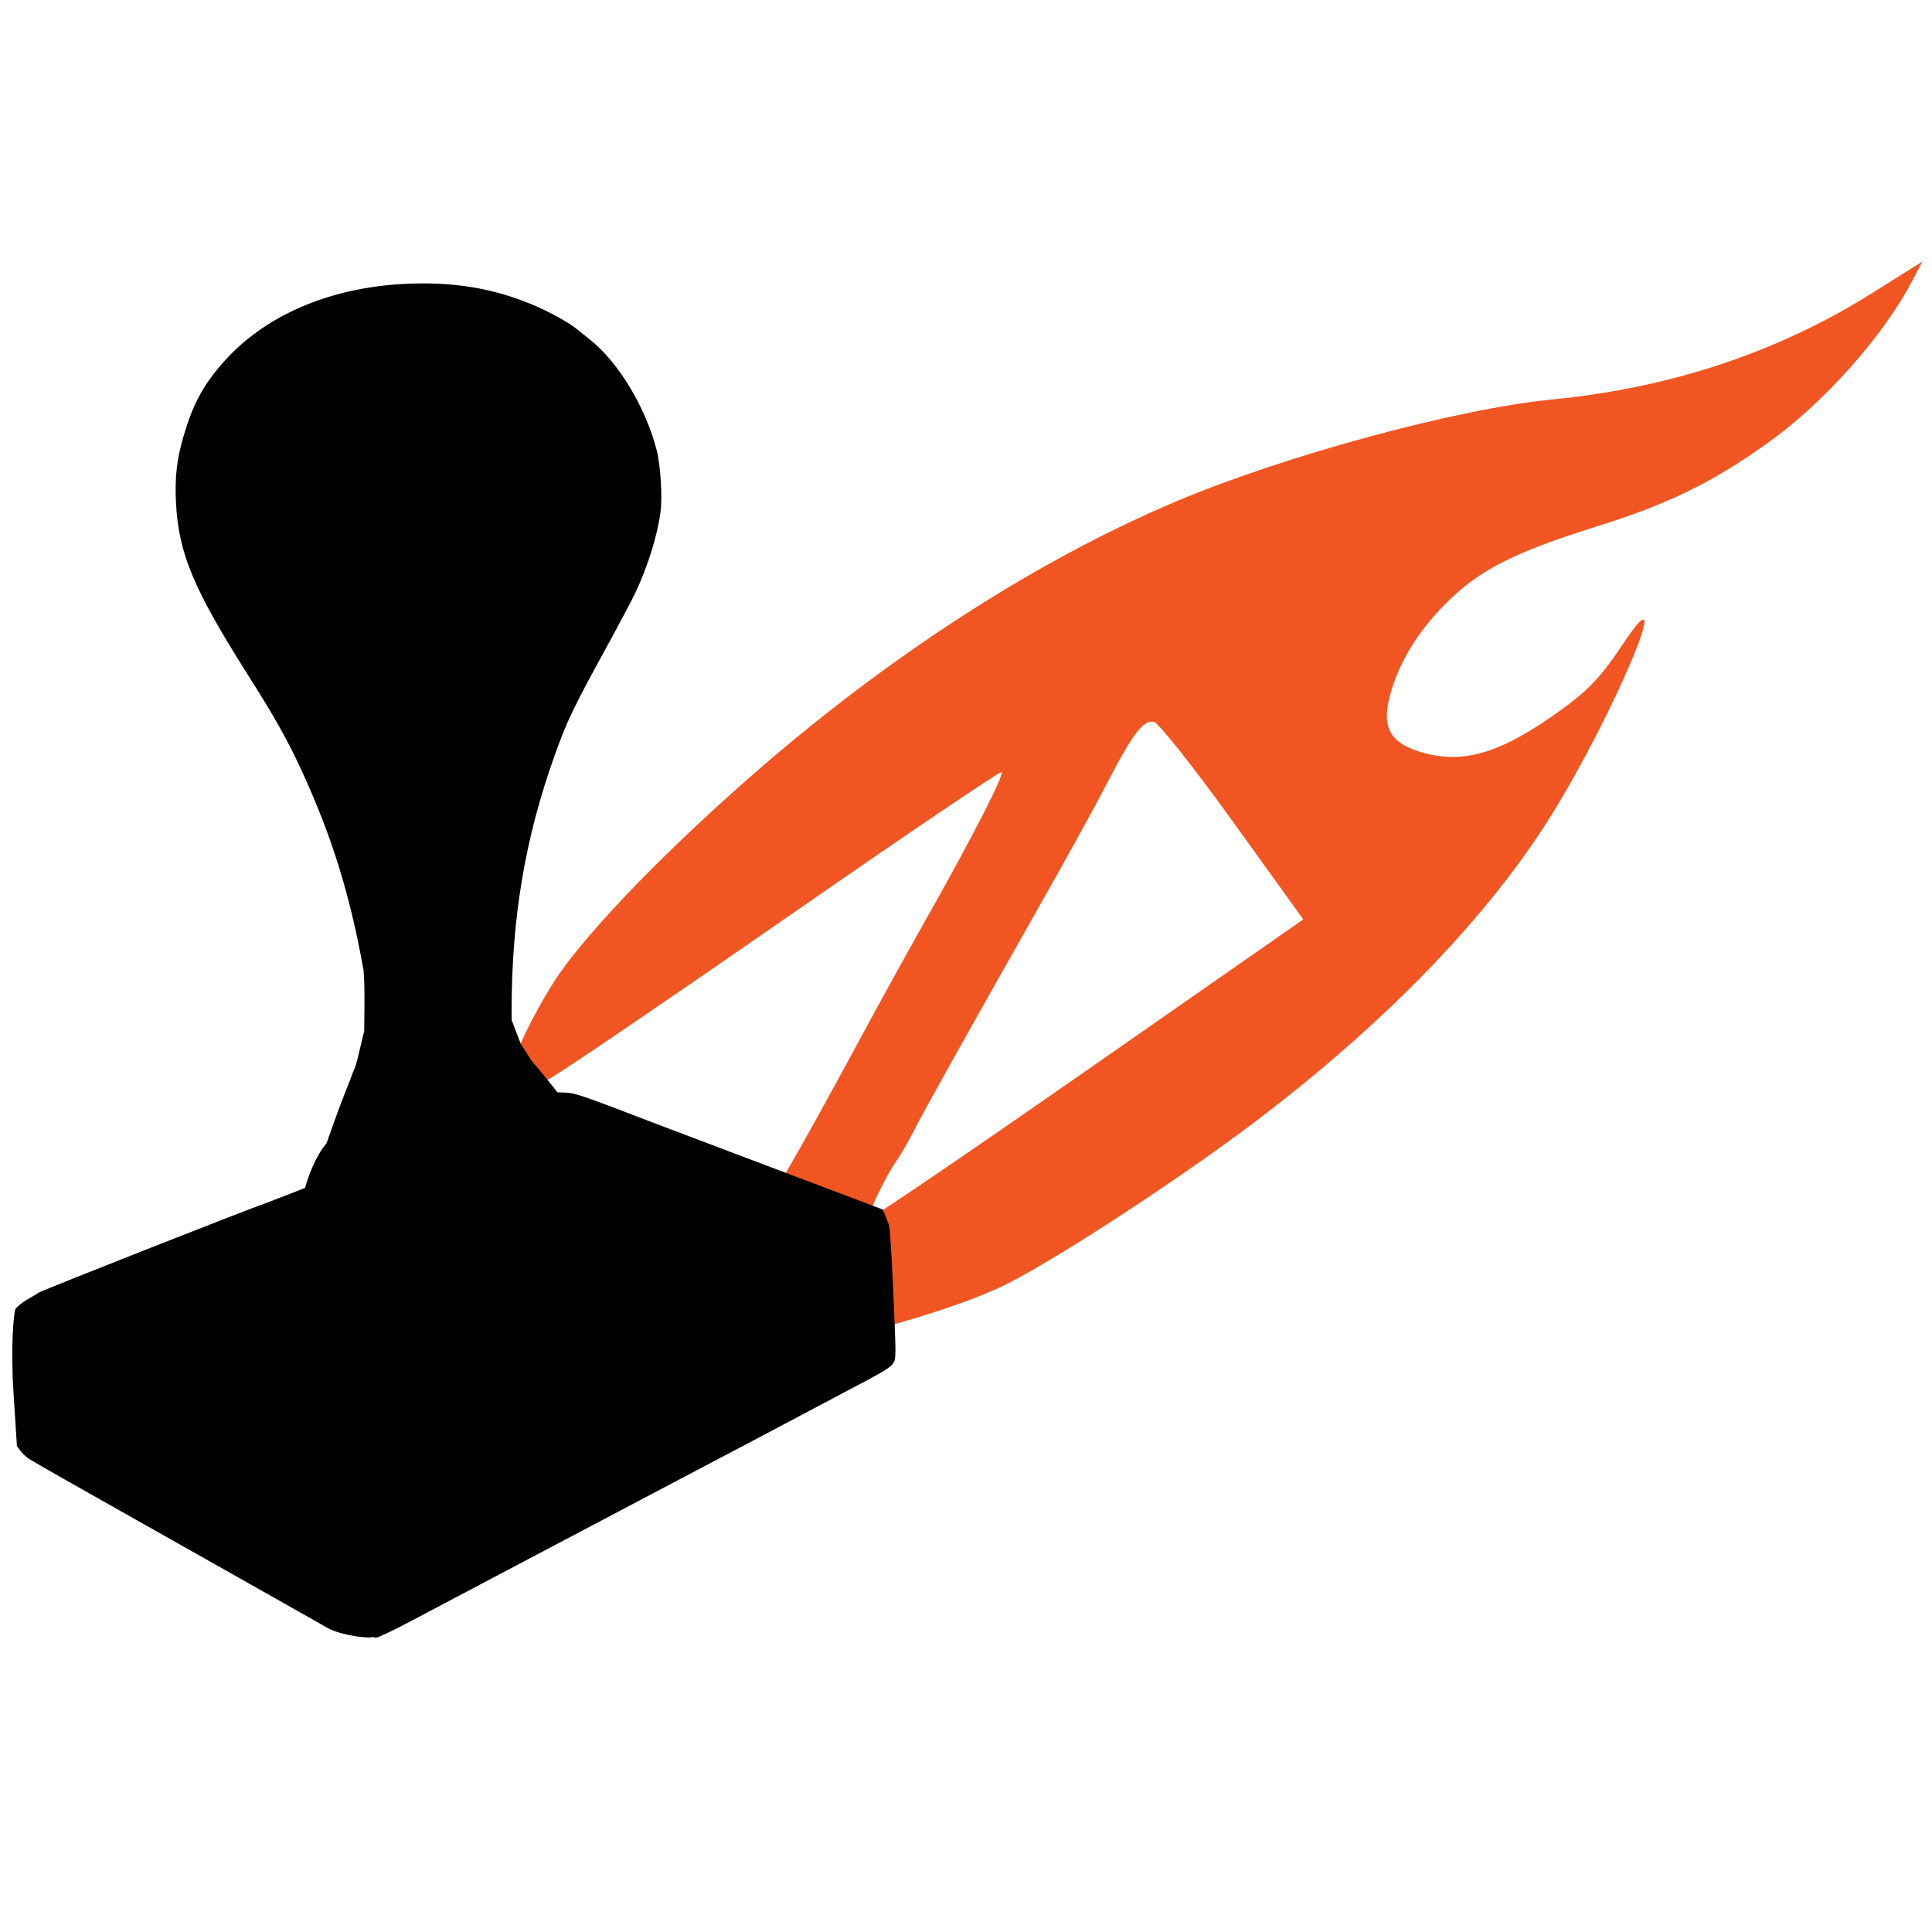 <?xml version="1.0" encoding="UTF-8" standalone="no"?>
<svg
   xmlns:dc="http://purl.org/dc/elements/1.1/"
   xmlns:cc="http://creativecommons.org/ns#"
   xmlns:rdf="http://www.w3.org/1999/02/22-rdf-syntax-ns#"
   xmlns:svg="http://www.w3.org/2000/svg"
   xmlns="http://www.w3.org/2000/svg"
   xmlns:sodipodi="http://sodipodi.sourceforge.net/DTD/sodipodi-0.dtd"
   xmlns:inkscape="http://www.inkscape.org/namespaces/inkscape"
   width="93.811mm"
   height="93.811mm"
   viewBox="0 0 93.811 93.811"
   version="1.1"
   id="svg8"
   inkscape:version="1.0.1 (3bc2e813f5, 2020-09-07)"
   sodipodi:docname="IgnisStamp.svg">
  <defs
     id="defs2">
    <pattern
       id="EMFhbasepattern"
       patternUnits="userSpaceOnUse"
       width="6"
       height="6"
       x="0"
       y="0" />
  </defs>
  <sodipodi:namedview
     id="base"
     pagecolor="#ffffff"
     bordercolor="#666666"
     borderopacity="1.0"
     inkscape:pageopacity="0.0"
     inkscape:pageshadow="2"
     inkscape:zoom="1.4"
     inkscape:cx="141.44791"
     inkscape:cy="212.34648"
     inkscape:document-units="mm"
     inkscape:current-layer="layer1"
     inkscape:document-rotation="0"
     showgrid="false"
     inkscape:window-width="1267"
     inkscape:window-height="1040"
     inkscape:window-x="78"
     inkscape:window-y="0"
     inkscape:window-maximized="0"
     fit-margin-top="0"
     fit-margin-left="0"
     fit-margin-right="0"
     fit-margin-bottom="0" />
  <g
     inkscape:label="Layer 1"
     inkscape:groupmode="layer"
     id="layer1"
     transform="translate(-66.211,-53.563)">
    <path
       style="fill:#000000;stroke-width:1"
       id="path850"
       d="" />
    <path
       style="fill:#000000;stroke-width:1"
       id="path848"
       d="" />
    <path
       style="fill:#000000;stroke-width:1"
       id="path846"
       d="" />
    <g
       id="g872"
       transform="rotate(10.33,41.608,94.518)">
      <path
         style="fill:#f15622;fill-opacity:1;stroke-width:1"
         d="m 92.425,95.132 c 0.264,-1.113 0.823,-2.767 1.242,-3.675 1.177,-2.553 4.016,-6.796 7.407,-11.069 5.474,-6.899 11.716,-12.77 17.883,-16.822 4.81,-3.161 12.662,-6.909 17.157,-8.19 5.534,-1.577 10.344,-4.211 14.304,-7.832 l 2.156,-1.971 -0.302,0.97 c -0.922,2.964 -3.194,6.68 -5.567,9.106 -2.307,2.359 -4.172,3.726 -7.383,5.413 -3.776,1.984 -5.268,3.13 -6.575,5.052 -1.076,1.582 -1.677,3.157 -1.822,4.779 -0.141,1.566 0.363,2.255 1.795,2.456 2.109,0.296 3.798,-0.485 6.132,-2.836 1.46,-1.47 1.94,-2.184 2.771,-4.111 1.899,-4.406 0.197,3.369 -1.918,8.763 -2.1,5.356 -6.02,11.276 -11.317,17.091 -3.359,3.688 -9.07,9.071 -11.079,10.444 -4.052,2.769 -12.908,6.432 -13.701,5.667 -0.187,-0.181 -0.273,-0.617 -0.19,-0.97 0.209,-0.891 1.634,-5.167 2.776,-8.325 0.525,-1.453 1.495,-4.314 2.156,-6.36 0.661,-2.045 1.729,-5.237 2.374,-7.093 1.457,-4.193 2.458,-7.499 2.313,-7.64 -0.061,-0.059 -3.962,3.758 -8.669,8.482 -4.707,4.724 -9.236,9.191 -10.063,9.927 -1.396,1.241 -1.535,1.318 -1.932,1.054 -0.335,-0.223 -0.323,-0.723 0.054,-2.309 z m 27.273,-3.647 9.032,-9.098 -4.227,-4.071 c -2.325,-2.239 -4.41,-4.069 -4.634,-4.068 -0.5,0.003 -0.88,0.713 -1.569,2.933 -0.581,1.873 -1.265,3.917 -2.464,7.36 -2.278,6.542 -3.531,10.211 -3.846,11.262 -0.186,0.62 -0.458,1.383 -0.605,1.695 -0.363,0.772 -0.922,2.82 -0.81,2.966 0.05,0.065 4.155,-3.976 9.123,-8.98 z"
         id="path852" />
      <path
         style="fill:#000000;stroke-width:1"
         d="m 92.176,123.706 c 0.707,-0.558 2.261,-1.78 3.453,-2.715 2.835,-2.223 3.54,-2.777 6.31,-4.956 1.277,-1.005 2.888,-2.269 3.579,-2.809 0.691,-0.54 1.468,-1.149 1.727,-1.353 0.259,-0.204 1.148,-0.905 1.977,-1.558 0.828,-0.653 1.995,-1.572 2.592,-2.042 0.825,-0.65 1.111,-0.915 1.19,-1.109 0.103,-0.251 0.097,-0.288 -0.597,-3.332 -0.442,-1.941 -0.743,-3.14 -0.815,-3.248 -0.068,-0.1 -0.402,-0.715 -0.48,-0.697 -8.438,4.857 -15.461,11.917 -23.95,14.376 l 1.319,2.403 0.906,3.951 c 0.615,2.683 0.941,3.99 1.014,4.073 0.067,0.076 0.179,0.105 0.299,0.076 0.105,-0.025 0.77,-0.503 1.477,-1.061 z m -0.401,-1.732 c -2.21,-1.911 -2.106,-7.407 -2.612,-7.789 -3.266,5.298 -11.011,-8.586 -18.566,-1.968 -0.026,0.288 0.093,1.799 0.632,3.963 l 0.64,2.569 0.228,0.208 c 0.125,0.114 0.341,0.25 0.48,0.302 0.68,0.254 2.114,0.757 4.504,1.582 3.452,1.192 10.386,3.597 11.209,3.888 0.662,0.234 2.24,0.182 2.327,-0.022 z m -3.718,-6.479 c 0.148,-0.066 0.76,-0.452 1.36,-0.859 0.6,-0.407 1.697,-1.149 2.438,-1.65 0.741,-0.501 2.272,-1.536 3.401,-2.3 1.129,-0.764 2.458,-1.662 2.952,-1.995 0.494,-0.333 1.506,-1.015 2.247,-1.515 0.741,-0.5 2.388,-1.61 3.66,-2.465 1.272,-0.855 2.6,-1.754 2.952,-1.997 0.352,-0.243 1.334,-0.907 2.182,-1.477 0.848,-0.57 1.626,-1.102 1.73,-1.183 l 0.189,-0.147 -0.35,-0.066 c -0.193,-0.036 -2.727,-0.501 -5.632,-1.031 -2.905,-0.531 -5.353,-0.979 -5.438,-0.997 -0.086,-0.018 -1.083,-0.204 -2.216,-0.414 -1.648,-0.305 -2.146,-0.369 -2.491,-0.32 l -0.432,0.062 c -5.189,-4.608 -3.535,-1.407 -1.763,0.489 -4.399,1.06 1.763,-0.489 -11.357,7.438 -0.132,0.031 -9.789,6.027 -9.907,6.151 -0.212,0.223 -0.766,0.59 -0.985,0.998 0.394,0.96 10.359,2.624 16.973,3.419 0.12,-0.012 0.339,-0.075 0.487,-0.141 z m -5.669,-9.113 c -15.947,-37.711 -7.973,-18.856 0,0 z m 13.87,-6.913 c -0.506,-0.446 -1.448,-1.093 -1.555,-1.068 -0.03,0.007 -0.209,0.173 -0.399,0.368 -6.894,3.428 -7.821,-12.859 -10.284,2.818 -0.384,0.649 -0.65,1.803 -0.669,2.896 -0.012,0.68 0.044,0.944 0.308,1.444 4.657,3.342 18.872,-0.808 12.6,-6.459 z m -5.653,0.734 c 1.076,-0.377 2.172,-0.989 2.992,-1.669 1.362,-0.868 0.635,-1.717 -0.314,-2.473 l -0.858,-0.929 -1.72,-2.835 c -1.196,-1.971 -3.291,1.761 -5.094,1.716 -0.962,-0.024 -0.724,3.232 -0.916,3.819 -0.919,3.84 3.906,3.04 5.91,2.37 z m -1.27,-4.308 c 0.551,-0.192 3.451,1.036 4.005,0.72 l -1.447,-1.96 -0.165,-0.9 c -0.829,-4.509 -0.886,-8.473 -0.181,-12.718 0.292,-1.758 0.453,-2.345 1.561,-5.682 0.375,-1.131 0.765,-2.36 0.865,-2.731 0.373,-1.38 0.567,-2.973 0.504,-4.133 -0.039,-0.727 -0.409,-2.212 -0.716,-2.88 -0.9,-1.957 -2.585,-3.867 -4.157,-4.713 -0.317,-0.171 -0.658,-0.354 -0.756,-0.407 -0.432,-0.234 -1.455,-0.574 -2.258,-0.752 -2.061,-0.456 -4.043,-0.42 -6.314,0.112 -3.63,0.851 -6.492,2.781 -8.047,5.427 -0.719,1.224 -1.025,2.186 -1.193,3.752 -0.125,1.166 -0.068,2.047 0.209,3.236 0.563,2.416 1.579,3.985 4.939,7.625 1.655,1.793 2.496,2.81 3.443,4.165 1.984,2.84 3.332,5.418 4.615,8.832 0.273,0.727 0.629,3.422 0.726,3.593 0.769,1.347 1.883,-0.109 3.557,-0.398 0.295,-0.051 0.66,-0.136 0.811,-0.188 z"
         id="path868"
         sodipodi:nodetypes="sssssssssccccsccsscccscssssscssssssssscsssssccccsccsscccsccscccccsssccscsssssssssssscscscsccs" />
    </g>
  </g>
</svg>
